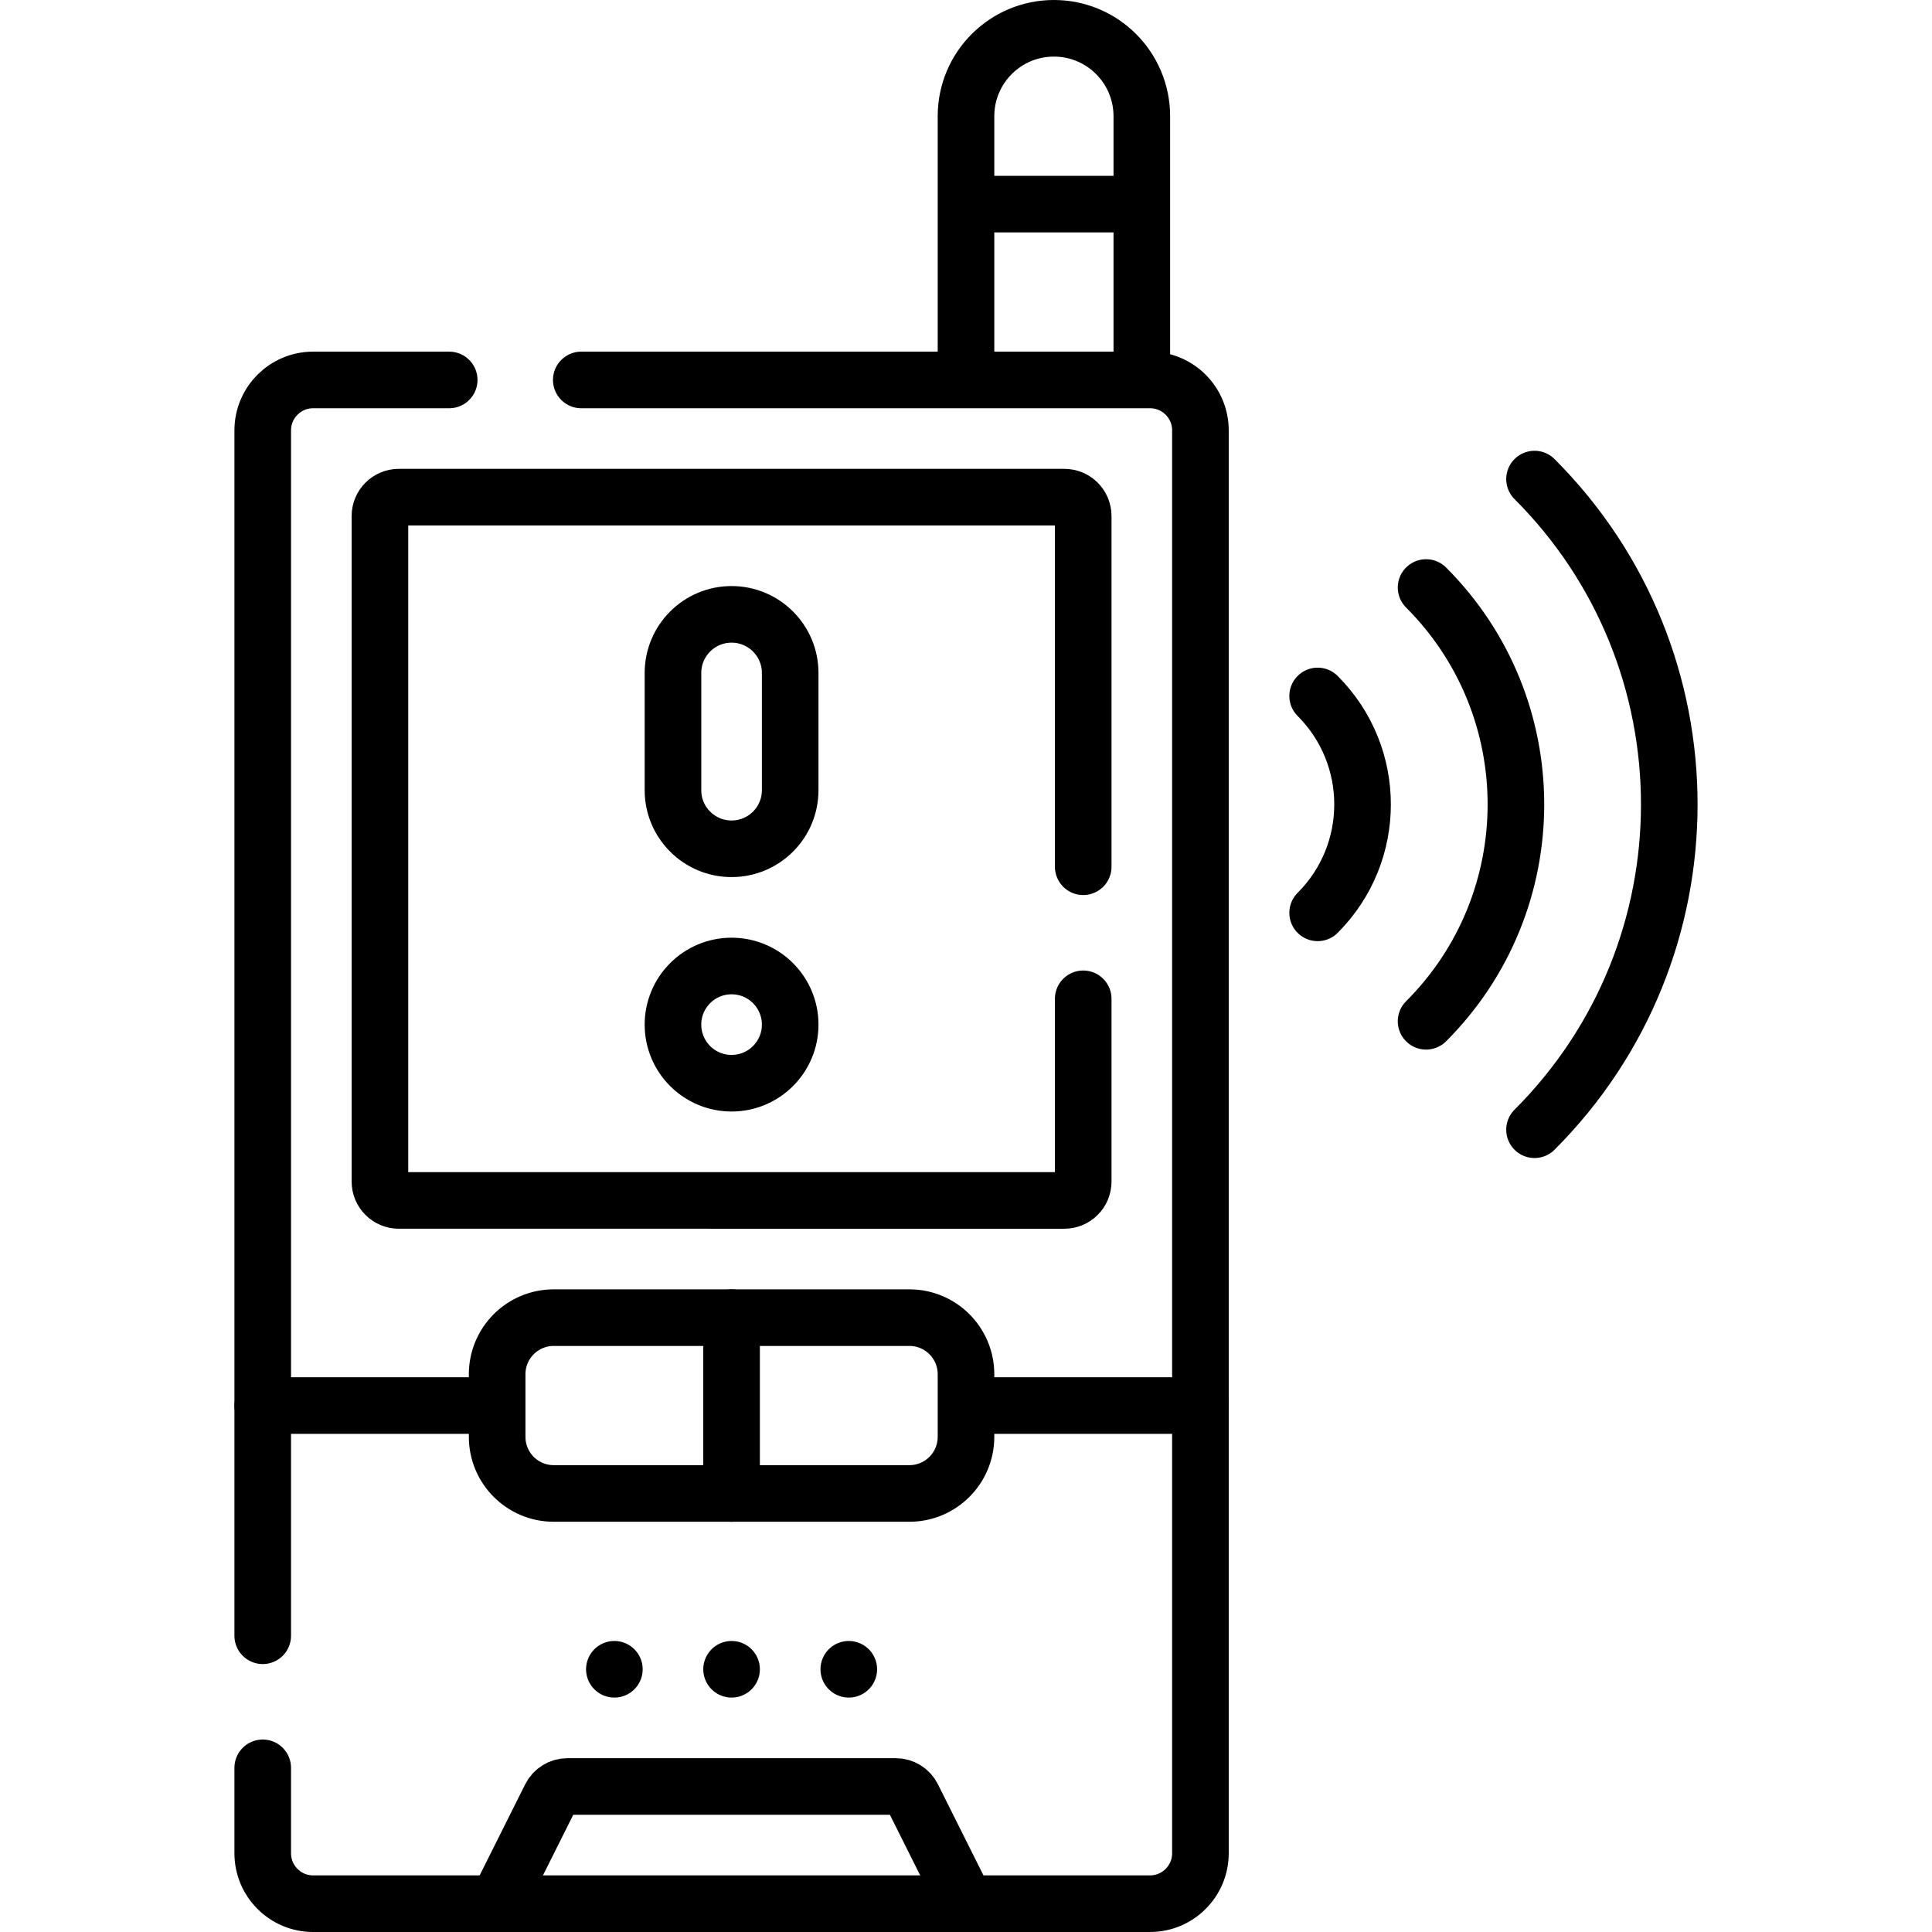 <svg version="1.1" id="Capa_1" xmlns="http://www.w3.org/2000/svg" xmlns:xlink="http://www.w3.org/1999/xlink" x="0px" y="0px" viewBox="0 0 512 512" style="enable-background:new 0 0 512 512;" xml:space="preserve">
<g>
	<path style="fill:none;stroke:#000000;stroke-width:15;stroke-linecap:round;stroke-linejoin:round;stroke-miterlimit:10;" d="&#10;&#9;&#9;M256,99.688V30.797C256,17.93,266.43,7.5,279.297,7.5h0c12.866,0,23.297,10.43,23.297,23.297v68.891"/>
	
		<line style="fill:none;stroke:#000000;stroke-width:15;stroke-linecap:round;stroke-linejoin:round;stroke-miterlimit:10;" x1="257" y1="54.094" x2="301.594" y2="54.094"/>
	<path style="fill:none;stroke:#000000;stroke-width:15;stroke-linecap:round;stroke-linejoin:round;stroke-miterlimit:10;" d="&#10;&#9;&#9;M287.062,264.695v48.43c0,2.761-2.239,5-5,5H105.688c-2.761,0-5-2.239-5-5V136.75c0-2.761,2.239-5,5-5h176.375c2.761,0,5,2.239,5,5&#10;&#9;&#9;v92.945"/>
	<path style="fill:none;stroke:#000000;stroke-width:15;stroke-linecap:round;stroke-linejoin:round;stroke-miterlimit:10;" d="&#10;&#9;&#9;M146.75,349.187c-8.284,0-15,6.716-15,15v16.594c0,8.284,6.716,15,15,15h47.125v-46.594H146.75z"/>
	<path style="fill:none;stroke:#000000;stroke-width:15;stroke-linecap:round;stroke-linejoin:round;stroke-miterlimit:10;" d="&#10;&#9;&#9;M193.875,395.781H241c8.284,0,15-6.716,15-15v-16.594c0-8.284-6.716-15-15-15h-47.125"/>
	<path style="fill:none;stroke:#000000;stroke-width:15;stroke-linecap:round;stroke-linejoin:round;stroke-miterlimit:10;" d="&#10;&#9;&#9;M119.043,100.688h-36.05c-7.383,0-13.368,5.985-13.368,13.368v258.429"/>
	<path style="fill:none;stroke:#000000;stroke-width:15;stroke-linecap:round;stroke-linejoin:round;stroke-miterlimit:10;" d="&#10;&#9;&#9;M318.125,372.484V114.056c0-7.383-5.985-13.368-13.368-13.368H154.043"/>
	<path style="fill:none;stroke:#000000;stroke-width:15;stroke-linecap:round;stroke-linejoin:round;stroke-miterlimit:10;" d="&#10;&#9;&#9;M69.625,468.492v22.64c0,7.383,5.985,13.368,13.368,13.368h221.764c7.383,0,13.368-5.985,13.368-13.368V372.484H257"/>
	
		<polyline style="fill:none;stroke:#000000;stroke-width:15;stroke-linecap:round;stroke-linejoin:round;stroke-miterlimit:10;" points="&#10;&#9;&#9;130.75,372.484 69.625,372.484 69.625,433.492 &#9;"/>
	<g>
		<g>
			
				<line style="fill:none;stroke:#000000;stroke-width:15;stroke-linecap:round;stroke-linejoin:round;stroke-miterlimit:10;" x1="193.875" y1="442.375" x2="193.875" y2="442.375"/>
		</g>
	</g>
	<g>
		<g>
			
				<line style="fill:none;stroke:#000000;stroke-width:15;stroke-linecap:round;stroke-linejoin:round;stroke-miterlimit:10;" x1="162.812" y1="442.375" x2="162.812" y2="442.375"/>
		</g>
	</g>
	<g>
		<g>
			
				<line style="fill:none;stroke:#000000;stroke-width:15;stroke-linecap:round;stroke-linejoin:round;stroke-miterlimit:10;" x1="224.938" y1="442.375" x2="224.938" y2="442.375"/>
		</g>
	</g>
	<path style="fill:none;stroke:#000000;stroke-width:15;stroke-linecap:round;stroke-linejoin:round;stroke-miterlimit:10;" d="&#10;&#9;&#9;M406.664,126.96c47.615,47.615,47.615,124.814,0,172.429"/>
	<path style="fill:none;stroke:#000000;stroke-width:15;stroke-linecap:round;stroke-linejoin:round;stroke-miterlimit:10;" d="&#10;&#9;&#9;M377.926,155.698c31.743,31.743,31.743,83.209,0,114.953"/>
	<path style="fill:none;stroke:#000000;stroke-width:15;stroke-linecap:round;stroke-linejoin:round;stroke-miterlimit:10;" d="&#10;&#9;&#9;M349.188,184.437c15.872,15.872,15.872,41.605,0,57.476"/>
	<path style="fill:none;stroke:#000000;stroke-width:15;stroke-linecap:round;stroke-linejoin:round;stroke-miterlimit:10;" d="&#10;&#9;&#9;M193.875,224.937L193.875,224.937c-8.578,0-15.531-6.954-15.531-15.531v-31.063c0-8.578,6.954-15.531,15.531-15.531h0&#10;&#9;&#9;c8.578,0,15.531,6.954,15.531,15.531v31.063C209.406,217.984,202.453,224.937,193.875,224.937z"/>
	
		<circle style="fill:none;stroke:#000000;stroke-width:15;stroke-linecap:round;stroke-linejoin:round;stroke-miterlimit:10;" cx="193.875" cy="271.531" r="15.531"/>
	<path style="fill:none;stroke:#000000;stroke-width:15;stroke-linecap:round;stroke-linejoin:round;stroke-miterlimit:10;" d="&#10;&#9;&#9;M255.5,503.5l-13.649-27.299c-0.847-1.694-2.578-2.764-4.472-2.764h-87.007c-1.894,0-3.625,1.07-4.472,2.764L132.25,503.5"/>
</g>
<g>
</g>
<g>
</g>
<g>
</g>
<g>
</g>
<g>
</g>
<g>
</g>
<g>
</g>
<g>
</g>
<g>
</g>
<g>
</g>
<g>
</g>
<g>
</g>
<g>
</g>
<g>
</g>
<g>
</g>
</svg>